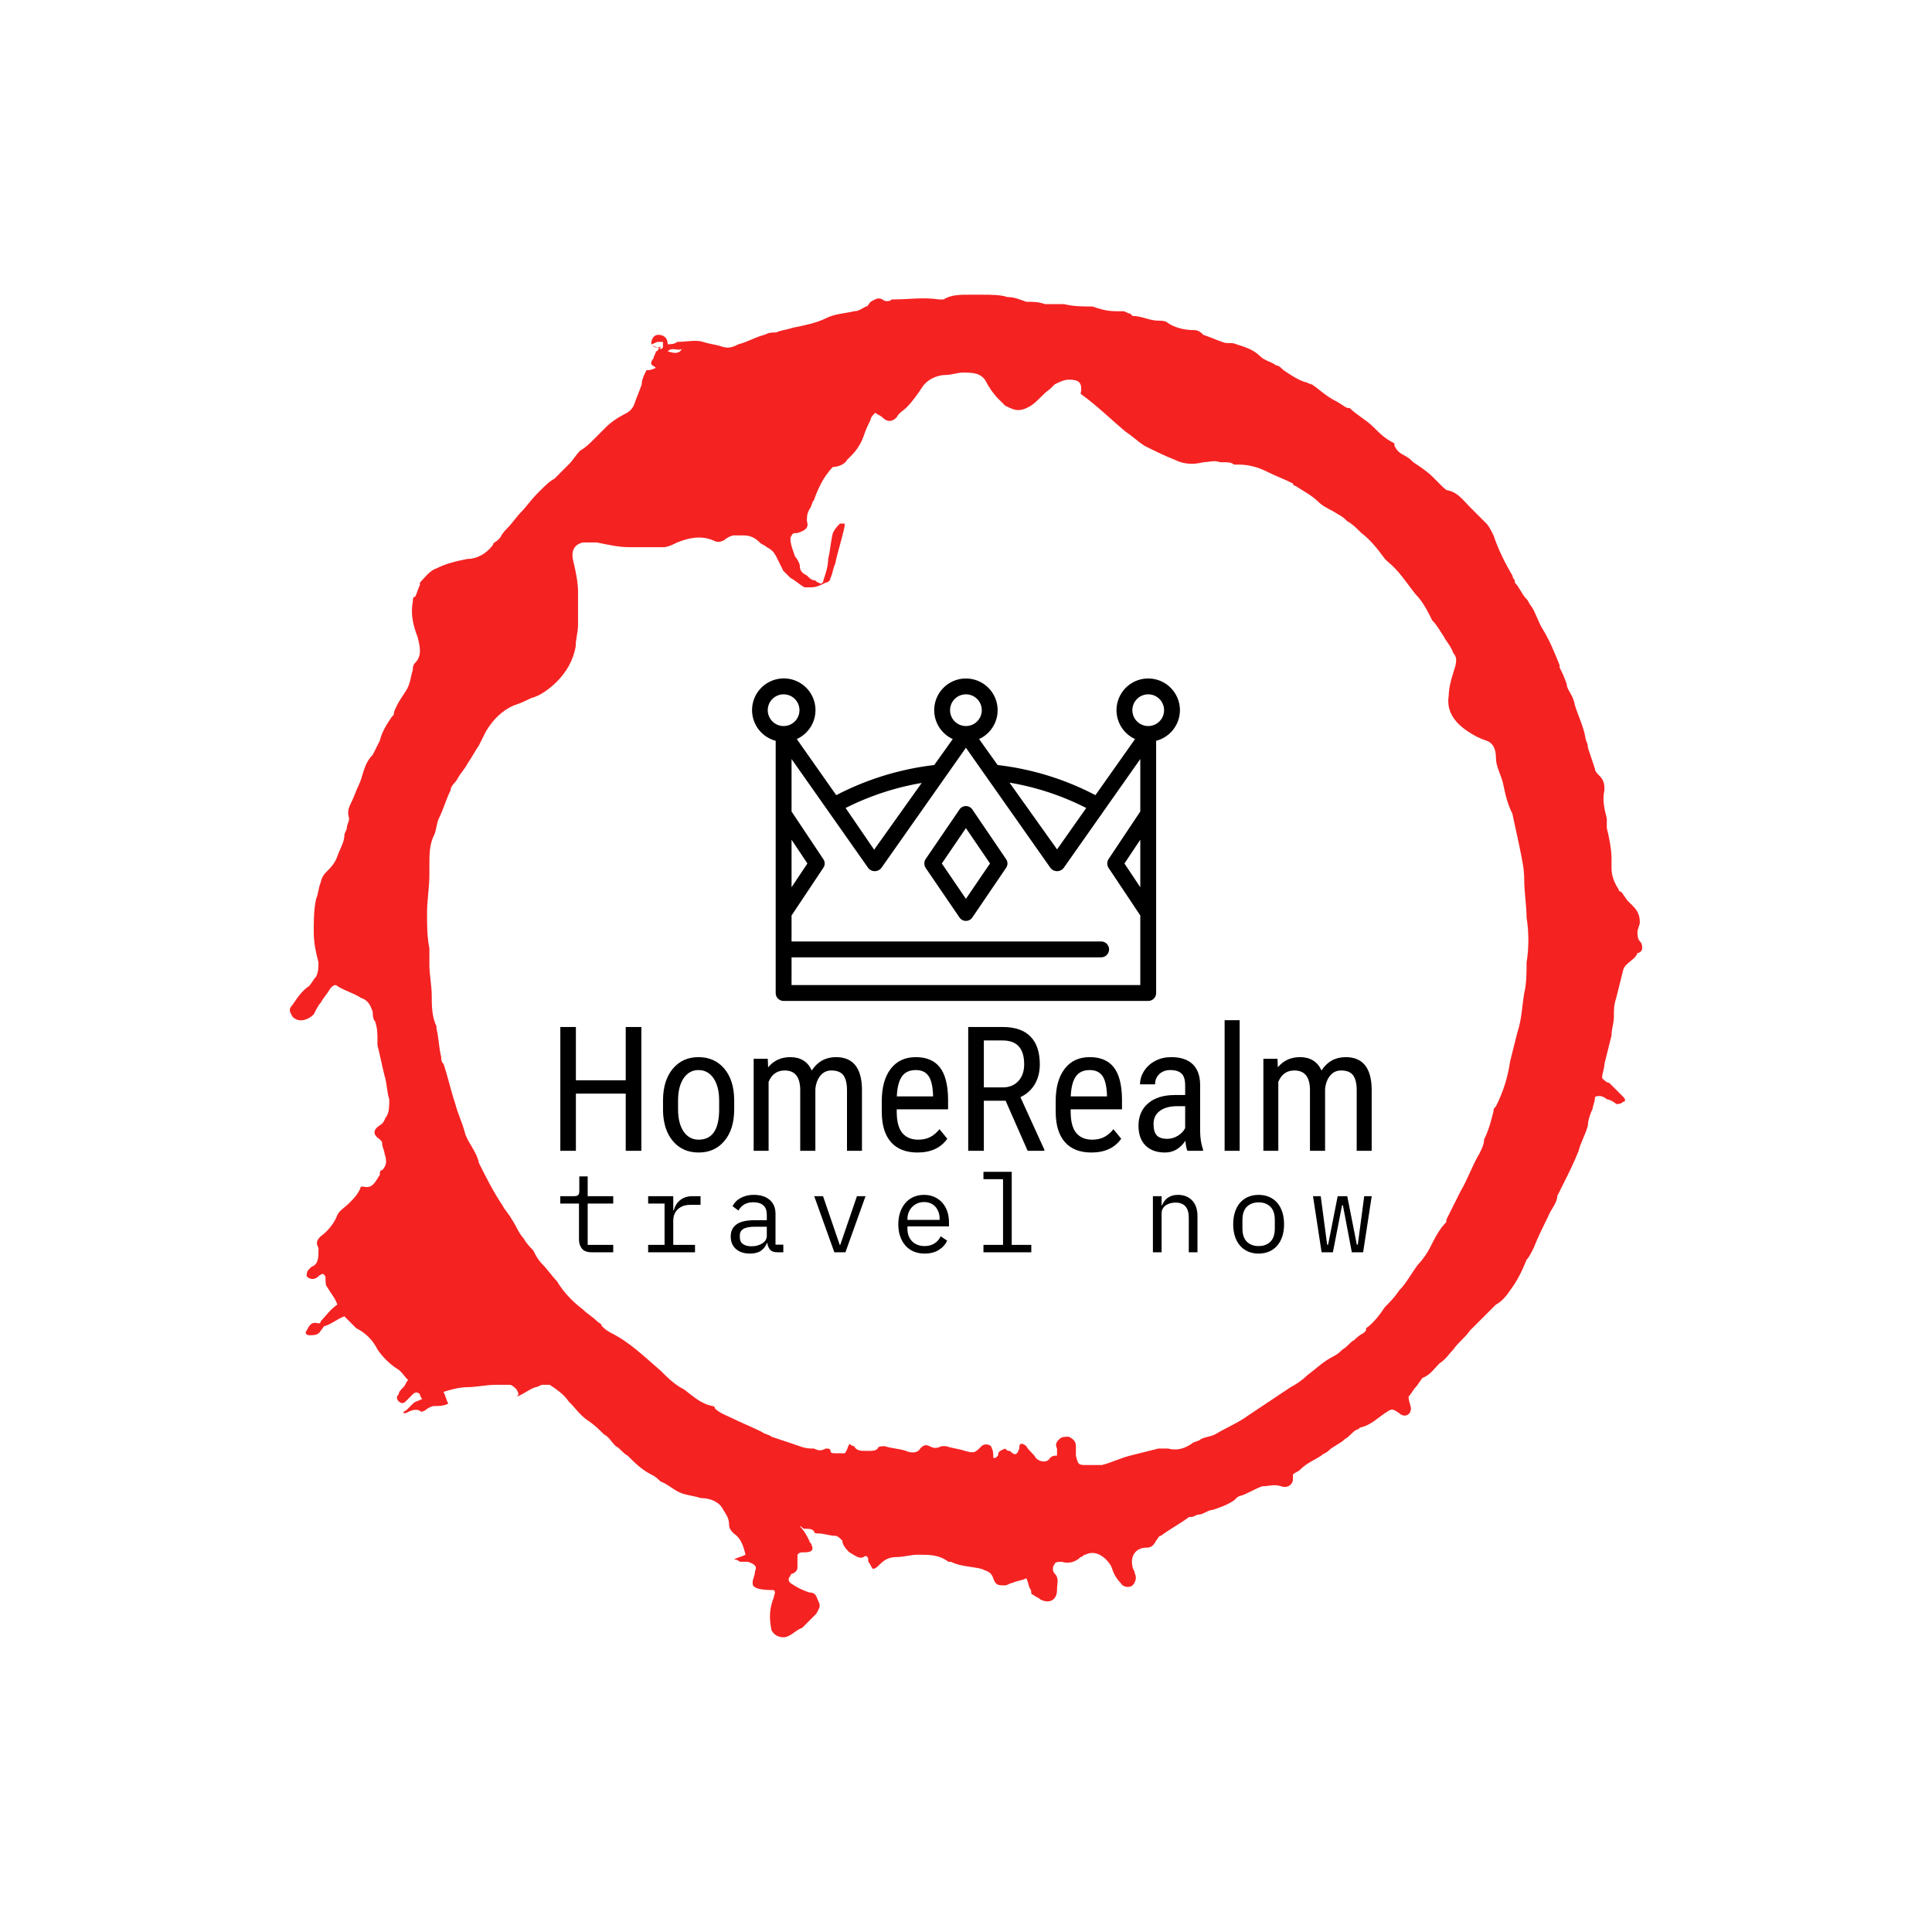 <svg xmlns="http://www.w3.org/2000/svg" version="1.1" xmlns:xlink="http://www.w3.org/1999/xlink" xmlns:svgjs="http://svgjs.dev/svgjs" width="1000" height="1000" viewBox="0 0 1000 1000"><rect width="1000" height="1000" fill="#ffffff"></rect><g transform="matrix(0.7,0,0,0.7,150,106.25)"><svg viewBox="0 0 320 360" data-background-color="#ffffff" preserveAspectRatio="xMidYMid meet" height="1125" width="1000" xmlns="http://www.w3.org/2000/svg" xmlns:xlink="http://www.w3.org/1999/xlink"><g id="tight-bounds" transform="matrix(1,0,0,1,-5.684341886080802e-14,0)"><svg viewBox="0 0 320 360" height="360" width="320"><g><svg></svg></g><g><svg viewBox="0 0 320 360" height="360" width="320"><g><path xmlns="http://www.w3.org/2000/svg" d="M85.508 32.884c0-1.117 0.558-2.233 1.675-2.233 1.117 0 2.233 0.558 2.234 2.233 0.558 0 1.675 0 2.233-0.558 2.233 0 4.467-0.558 6.141 0 1.675 0.558 2.792 0.558 4.467 1.117 1.675 0.558 2.792 0 3.908-0.559 2.233-0.558 3.908-1.675 6.141-2.233 1.117-0.558 1.675-0.558 2.792-0.558 1.117-0.558 2.233-0.558 3.908-1.117 2.792-0.558 5.583-1.117 7.817-2.233 2.233-1.117 4.467-1.117 6.699-1.675 1.117 0 1.675-0.558 2.792-1.117 0.558 0 0.558-0.558 1.116-1.116 1.117-0.558 1.675-1.117 2.792-0.559 0.558 0.558 1.675 0.558 2.233 0h0.559c3.35 0 6.7-0.558 10.608 0 0.558 0 1.117 0 1.116 0 1.675-1.117 3.908-1.117 6.142-1.116 0.558 0 1.675 0 2.233 0h0.558c2.233 0 4.467 0 6.142 0.558 1.675 0 2.792 0.558 4.466 1.117 1.675 0 2.792 0 4.467 0.558 1.117 0 2.233 0 3.35 0 0.558 0 1.117 0 1.116 0 2.233 0.558 4.467 0.558 6.7 0.558 1.675 0.558 3.35 1.117 5.583 1.117 0.558 0 1.117 0 1.675 0 0.558 0 1.117 0.558 1.675 0.558l0.558 0.559c2.233 0 3.908 1.117 6.142 1.116 0.558 0 1.675 0 2.233 0.559 1.675 1.117 3.908 1.675 6.141 1.675 1.117 0 1.675 0.558 2.234 1.116 1.675 0.558 2.792 1.117 4.466 1.675 1.117 0.558 2.233 0 3.35 0.558 1.675 0.558 3.908 1.117 5.583 2.792 1.117 1.117 2.233 1.117 3.908 2.233 0.558 0 1.117 0.558 1.675 1.117 1.675 1.117 3.35 2.233 5.025 2.791 0.558 0 1.117 0.558 1.675 0.559 1.675 1.117 3.35 2.792 5.583 3.908 1.117 0.558 1.675 1.117 2.792 1.675h0.558c1.675 1.675 3.908 2.792 5.583 4.466 1.675 1.675 2.792 2.792 5.025 3.909 0 0 0 0 0 0.558 0.558 1.117 1.117 1.675 2.233 2.233 1.117 0.558 1.675 1.117 2.234 1.675 1.675 1.117 3.35 2.233 4.466 3.35 0.558 0.558 1.117 1.117 2.233 2.233 0.558 0.558 1.117 1.117 1.675 1.117 2.233 0.558 3.35 2.233 5.025 3.908 1.117 1.117 2.792 2.792 3.908 3.908 0.558 0.558 1.117 1.675 1.675 2.792 1.117 3.35 2.792 6.7 4.467 9.491 0 0 0 0.558 0.558 1.117v0.558c1.117 1.117 1.675 2.792 2.792 3.908 0.558 0.558 0.558 1.117 1.116 1.675 1.117 1.675 1.675 3.908 2.792 5.583 1.675 2.792 2.792 5.583 3.908 8.375v0.558c0.558 1.117 1.117 2.233 1.675 3.908 0 1.117 1.117 2.233 1.675 3.909 0.558 2.792 2.233 5.583 2.791 8.933 0 0.558 0.558 1.117 0.559 2.233 0.558 1.675 1.117 3.35 1.675 5.025 0 0.558 0.558 1.117 1.116 1.675 1.117 1.117 1.117 2.233 1.117 3.35-0.558 2.233 0 4.467 0.558 6.699 0 0.558 0 1.117 0 2.234 0.558 2.233 1.117 5.025 1.117 7.258 0 0.558 0 1.675 0 2.233 0 1.675 0.558 3.35 1.675 5.025 0 0.558 0.558 0.558 0.558 0.558 0.558 0.558 1.117 1.675 1.675 2.233 0.558 0.558 0.558 0.558 1.117 1.117 1.117 1.117 1.675 2.233 1.675 3.908 0 0.558-0.558 1.675-0.559 2.233 0 0.558 0 1.675 0.559 2.234 0.558 0.558 0.558 1.117 0.558 1.675 0 0.558-0.558 1.117-1.117 1.116v0c-0.558 1.675-2.792 2.233-3.35 3.908-0.558 2.233-1.117 4.467-1.674 6.7-0.558 1.675-0.558 2.792-0.559 4.467 0 1.675-0.558 2.792-0.558 4.466-0.558 2.233-1.117 4.467-1.675 6.7 0 1.117-0.558 2.233-0.558 3.35 0.558 0.558 1.117 1.117 1.675 1.116 1.117 1.117 2.233 2.233 3.349 3.35 0.558 0.558 0.558 1.117 0 1.117-0.558 0.558-1.117 0.558-1.674 0.558-0.558-0.558-1.675-1.117-2.234-1.116-0.558-0.558-1.675-1.117-2.791-0.559 0 1.117-0.558 2.233-0.559 2.792-0.558 1.117-1.117 2.792-1.116 3.908-0.558 2.233-1.675 3.908-2.233 6.142-1.117 2.792-2.233 5.025-3.35 7.258-0.558 1.117-1.117 2.233-1.675 3.35v0c0 1.675-1.675 3.35-2.234 5.024-1.117 2.233-2.233 4.467-3.349 7.258-0.558 1.117-1.117 2.233-1.675 2.792-1.117 2.792-2.233 5.025-3.909 7.258-1.117 1.675-2.233 2.792-3.349 3.35-1.117 1.117-2.233 2.233-3.35 3.35-0.558 0.558-1.117 1.117-1.675 1.675-0.558 0.558-0.558 0.558-1.117 1.116-1.117 1.675-2.792 2.792-3.908 4.467-1.117 1.117-1.675 2.233-3.35 3.35-1.117 1.117-2.233 2.792-3.908 3.35-0.558 0.558-1.117 1.675-1.675 2.233-0.558 0.558-1.117 1.675-1.675 2.233 0 1.117 0.558 2.233 0.558 2.792 0 1.675-1.675 2.233-2.791 1.116-1.675-1.117-1.675-1.117-3.35 0-1.675 1.117-3.35 2.792-5.583 3.35-0.558 0-0.558 0.558-1.117 0.559-1.117 0.558-1.675 1.675-2.792 2.233-1.117 1.117-2.792 1.675-3.908 2.791-0.558 0.558-1.117 0.558-1.675 1.117-1.675 1.117-3.35 1.675-5.024 3.35-0.558 0.558-1.117 0.558-1.675 1.117 0 0.558 0 0.558 0 1.116 0 1.117-1.117 2.233-2.792 1.675-1.675-0.558-2.792 0-4.466 0-1.675 0.558-3.35 1.675-5.025 2.233-0.558 0-1.117 0.558-1.675 1.117-1.675 1.117-3.35 1.675-5.025 2.233-1.117 0-2.233 1.117-3.35 1.117-0.558 0-1.117 0.558-1.675 0.558h-0.558c-2.233 1.675-4.467 2.792-6.7 4.467-0.558 0-0.558 0.558-1.117 1.116-0.558 1.117-1.117 1.675-2.233 1.675-2.792 0-3.908 2.233-3.35 4.467 0 0.558 0.558 1.117 0.559 1.675 0.558 1.117 0 2.233-0.559 2.791-0.558 0.558-2.233 0.558-2.791-0.558-1.117-1.117-1.675-2.233-2.234-3.908-0.558-1.117-1.675-2.233-2.791-2.792-1.117-0.558-2.233-0.558-3.35 0-0.558 0-0.558 0.558-1.117 0.558-1.117 1.117-2.792 1.675-4.466 1.117-0.558 0-1.675 0-1.675 0.558-0.558 0.558-0.558 1.675 0 2.234 1.117 1.117 0.558 2.233 0.558 3.908 0 2.233-1.675 3.35-3.908 2.233-0.558-0.558-1.117-0.558-1.675-1.117-0.558 0-0.558-0.558-0.558-1.116-0.558-0.558-0.558-1.675-1.117-2.792-1.117 0.558-2.233 0.558-3.35 1.117-0.558 0-1.117 0.558-1.675 0.558-1.675 0-2.233 0-2.791-1.675-0.558-1.675-1.675-1.675-2.792-2.233-2.233-0.558-5.025-0.558-7.258-1.675h-0.558c-2.233-1.675-4.467-1.675-7.258-1.675-1.675 0-3.35 0.558-5.025 0.558-1.675 0-2.792 0.558-3.908 1.675-0.558 0.558-1.117 1.117-1.675 1.117-0.558-0.558-0.558-1.117-1.117-1.675v-0.558c0-0.558-0.558-1.117-1.116-0.559-1.117 0.558-2.233-0.558-3.35-1.116-0.558-0.558-1.675-1.675-1.675-2.792-0.558-0.558-1.117-1.117-1.675-1.116-1.117 0-2.792-0.558-3.908-0.559-0.558 0-1.117 0-1.117-0.558-0.558-0.558-1.117-0.558-2.233-0.558-0.558 0-0.558-0.558-1.117-0.559 1.117 1.117 1.675 2.233 2.233 3.35 0 0.558 0.558 0.558 0.559 1.117 0.558 1.117 0 1.675-1.675 1.675-1.117 0-1.117 0-1.675 0.558 0 1.117 0 1.675 0 2.792 0 0.558 0 1.117-1.117 1.675 0 0-0.558 0-0.558 0.558-0.558 0.558-0.558 1.117 0 1.675 1.675 1.117 2.792 1.675 4.466 2.233 1.675 0 1.675 1.117 2.234 2.233 0.558 1.117 0 1.675-0.559 2.792-1.117 1.117-2.233 2.233-3.35 3.35-1.675 0.558-2.792 2.233-4.466 2.233-1.117 0-2.233-0.558-2.792-1.675-0.558-2.792-0.558-5.025 0.559-7.816 0-0.558 0.558-1.117 0-1.675-5.025 0-5.025-1.117-5.025-1.675 0-1.117 0.558-1.675 0.558-2.792 0.558-1.117 0-1.675-1.675-2.233-0.558 0-1.117 0-1.675 0-0.558 0-0.558-0.558-1.675-0.558 1.117-0.558 1.675-0.558 2.792-1.117-0.558-2.233-1.117-3.908-2.792-5.025-0.558-0.558-1.117-1.117-1.116-2.233 0-1.675-1.117-2.792-1.675-3.908-1.117-1.675-3.35-2.233-5.025-2.233-1.675-0.558-2.792-0.558-4.467-1.117-1.675-0.558-3.35-2.233-5.024-2.792-0.558-0.558-1.117-1.117-2.234-1.674-2.233-1.117-3.908-2.792-5.583-4.467-1.117-0.558-1.675-1.675-2.791-2.233-1.117-1.117-1.675-2.233-2.792-2.792-1.117-1.117-2.233-2.233-3.908-3.35-1.675-1.117-2.792-2.792-4.467-4.466-1.117-1.675-2.792-2.792-4.466-3.908-0.558 0-1.117 0-1.675 0-0.558 0-1.117 0.558-1.675 0.558-1.675 0.558-2.792 1.675-4.467 2.233 0.558-0.558 0.558-0.558 0-1.675-0.558-0.558-1.117-1.117-1.674-1.116-1.117 0-2.233 0-3.35 0-2.233 0-4.467 0.558-6.7 0.558-1.675 0-3.908 0.558-5.583 1.117 0.558 1.117 0.558 1.675 1.116 2.791-1.117 0.558-2.233 0.558-3.35 0.558-0.558 0-1.675 0.558-2.233 1.117-0.558 0-0.558 0.558-1.116 0-1.117-0.558-2.233 0-3.35 0.558h-0.559c0 0 0-0.558 0.559-0.558 0.558-0.558 1.117-1.117 1.675-1.675 0.558-0.558 1.117-0.558 2.233-1.117-0.558-0.558-0.558-1.117-0.558-1.116-0.558-0.558-1.117-0.558-1.675 0-0.558 0.558-1.117 1.117-1.675 1.675-0.558 0.558-1.117 0.558-1.675 0-0.558-0.558-0.558-1.117 0-1.675 0-0.558 0.558-1.117 1.116-1.675 0.558-0.558 0.558-1.117 1.117-1.675-1.117-1.117-1.675-2.233-2.792-2.792-1.675-1.117-3.35-2.792-4.466-4.466-1.117-2.233-2.792-3.908-5.025-5.025-0.558-0.558-1.117-1.117-1.675-1.675-0.558-0.558-0.558-0.558-1.116-1.117-1.675 0.558-2.792 1.675-4.467 2.234-0.558 0-0.558 0.558-1.117 1.116-0.558 1.117-1.675 1.117-2.791 1.117-0.558 0-1.117-0.558-0.558-1.117 0.558-1.117 1.117-2.233 2.791-1.675 0 0 0.558 0 0.558-0.558 1.117-1.117 2.233-2.792 3.909-3.908-0.558-1.675-1.675-2.792-2.234-3.908-0.558-0.558-0.558-1.117-0.558-2.234 0-0.558 0-0.558-0.558-1.116 0 0-0.558 0-1.117 0.558-0.558 0.558-1.675 1.117-2.791 0 0-0.558 0-1.117 0.558-1.675l0.558-0.558c1.675-0.558 1.675-2.233 1.675-3.908v-0.559c-0.558-1.117-0.558-1.675 0.558-2.791 1.675-1.117 3.35-3.35 3.909-5.025 0.558-1.117 1.675-1.675 2.791-2.792 1.117-1.117 2.233-2.233 2.792-3.908h0.558c2.233 0.558 2.792-1.117 3.908-2.791 0-0.558 0-1.117 0.559-1.117 1.117-1.117 1.117-2.233 0.558-3.908 0-0.558-0.558-1.675-0.558-2.233 0-0.558 0-0.558-0.559-1.117-1.675-1.117-1.675-2.233 0-3.35 1.117-0.558 1.117-1.675 1.675-2.233 0.558-1.117 0.558-2.233 0.559-3.908-0.558-1.675-0.558-3.908-1.117-5.583-0.558-2.233-1.117-5.025-1.675-7.259 0-0.558 0-0.558 0-1.116 0-1.675 0-2.792-0.558-4.467-0.558-0.558-0.558-1.675-0.559-2.233-0.558-1.675-1.117-2.792-2.791-3.35-1.675-1.117-3.908-1.675-5.583-2.791-0.558-0.558-1.117 0-1.675 0.558-0.558 1.117-1.675 2.233-2.234 3.35-0.558 0.558-1.117 1.675-1.675 2.791-1.117 1.117-3.35 2.233-5.024 0.559-0.558-1.117-1.117-1.675 0-2.792 1.117-1.675 2.233-3.35 3.908-4.466 0.558-0.558 1.117-1.675 1.675-2.234 0.558-1.117 0.558-2.233 0.558-3.35-0.558-2.233-1.117-4.467-1.117-7.258 0-2.792 0-5.025 0.559-7.816 0.558-1.117 0.558-2.792 1.116-3.908 0-0.558 0.558-1.675 1.117-2.233 1.117-1.117 2.233-2.233 2.792-3.909 0.558-1.675 1.675-3.35 1.675-5.024 0-0.558 0.558-1.117 0.558-1.675 0-0.558 0.558-1.675 0.558-2.234-0.558-1.675 0-2.792 0.558-3.908 0.558-1.117 1.117-2.792 1.675-3.908 1.117-2.233 1.117-5.025 3.35-7.258 0.558-1.117 1.117-2.233 1.675-3.35 0.558-2.233 1.675-3.908 2.792-5.583 0.558-0.558 0.558-0.558 0.558-1.117 0.558-1.675 1.675-3.35 2.792-5.025 1.117-1.675 1.117-3.35 1.675-5.024 0-0.558 0-1.117 0.558-1.675 1.675-1.675 1.117-3.908 0.558-6.142-1.117-2.792-1.675-5.583-1.116-8.374 0-0.558 0-1.117 0.558-1.117 0.558-1.117 0.558-1.675 1.117-2.792v-0.558c1.117-1.117 2.233-2.792 3.908-3.35 2.233-1.117 4.467-1.675 7.258-2.233 2.233 0 4.467-1.117 6.141-3.35 0-0.558 0.558-0.558 1.117-1.117l0.558-0.558c0.558-1.117 1.117-1.675 1.675-2.233 1.117-1.117 2.233-2.792 3.35-3.908 1.117-1.117 2.233-2.792 3.908-4.467l0.559-0.558c1.117-1.117 2.233-2.233 3.349-2.792 1.117-1.117 2.233-2.233 3.35-3.35 1.117-1.117 1.675-2.233 2.792-3.35 1.117-0.558 2.233-1.675 3.35-2.791 1.117-1.117 2.233-2.233 2.791-2.792 1.117-1.117 2.792-2.233 3.909-2.791 1.117-0.558 2.233-1.117 2.791-2.792 0.558-1.675 1.117-2.792 1.675-4.466 0-1.117 0.558-2.233 1.117-3.35 0.558 0 1.117 0 2.233-0.558-0.558-0.558-1.117-0.558-1.117-1.117 0-0.558 0.558-1.117 0.559-1.117 0-0.558 0.558-1.117 0.558-1.675 0 0 0.558 0 0.558-0.558 0 0 0.558 0 0.559-0.558-1.117 0.558-1.675 0-2.234-0.559 0.558 0.558 1.117 0.558 2.234 1.117 0 0 0.558 0 0.558-0.558 0-0.558 0-1.117 0-1.117 0 0-0.558 0-1.117 0-0.558 0-1.117 0.558-1.675 0.558zM182.097 295.292c0-0.558-0.558-0.558-0.559-1.117-0.558-1.117 0-1.675 0.559-2.233 0.558-0.558 1.117-0.558 2.233-0.558 1.117 0.558 1.675 1.117 1.675 2.233 0 0.558 0 1.675 0 2.233 0.558 2.233 0.558 2.233 2.791 2.233 1.117 0 2.233 0 3.35 0 2.233-0.558 4.467-1.675 6.7-2.233 2.233-0.558 4.467-1.117 6.7-1.675 0.558 0 1.117 0 2.233 0 2.233 0.558 3.908 0 5.583-1.117 0.558-0.558 1.675-0.558 2.233-1.116 1.117-0.558 2.233-0.558 3.35-1.117 2.792-1.675 5.583-2.792 7.817-4.466 1.675-1.117 3.35-2.233 5.024-3.35 1.675-1.117 3.35-2.233 5.025-3.35 1.117-0.558 2.792-1.675 3.908-2.792 2.233-1.675 3.908-3.35 6.142-4.466 1.117-0.558 1.675-1.117 2.233-1.675 1.117-0.558 1.675-1.675 2.792-2.233 0.558-0.558 1.117-1.117 2.233-1.675 0.558-0.558 0.558-0.558 0.558-1.117 1.675-1.117 3.35-3.35 4.467-5.025 1.117-1.117 2.233-2.233 3.35-3.908 1.675-1.675 2.792-3.908 4.466-6.141 1.117-1.117 2.233-2.792 2.792-3.909 1.117-2.233 2.233-4.467 3.908-6.141v-0.558c1.117-2.233 2.233-4.467 3.35-6.7 1.675-2.792 2.792-6.141 4.466-8.933 0.558-1.117 1.117-2.233 1.117-3.35 1.117-2.233 1.675-4.467 2.233-6.7 0-0.558 0-0.558 0.559-1.116 1.675-3.35 2.792-6.7 3.349-10.608 0.558-2.233 1.117-4.467 1.675-6.7 1.117-3.35 1.117-6.141 1.675-9.491 0.558-2.233 0.558-5.025 0.559-7.258 0.558-3.35 0.558-7.258 0-10.608 0-2.792-0.558-6.141-0.559-8.933 0-2.792-0.558-5.025-1.116-7.817-0.558-2.792-1.117-5.025-1.675-7.816-1.117-2.233-1.675-4.467-2.234-7.258-0.558-2.233-1.675-3.908-1.674-6.142 0-1.675-0.558-3.35-2.234-3.908-1.675-0.558-2.792-1.117-4.466-2.233-3.35-2.233-5.025-5.025-4.467-8.375 0-1.675 0.558-3.908 1.117-5.583 0.558-1.675 1.117-3.35 0-4.467-0.558-1.675-1.675-2.792-2.233-3.908-1.117-1.675-1.675-2.792-2.792-3.908-1.117-2.233-2.233-4.467-3.908-6.141-2.233-2.792-3.908-5.583-6.7-7.817l-0.558-0.558c-1.675-2.233-3.35-4.467-5.583-6.142-1.117-1.117-2.233-2.233-3.35-2.791-0.558-0.558-1.117-1.117-2.233-1.675-1.675-1.117-3.35-1.675-4.467-2.792-1.675-1.675-3.908-2.792-5.583-3.908 0 0-0.558 0-0.558-0.558-2.233-1.117-3.908-1.675-6.142-2.792-2.233-1.117-4.467-1.675-6.7-1.675-0.558 0-0.558 0-1.116 0-0.558-0.558-1.675-0.558-2.233-0.558-0.558 0-0.558 0-1.117 0-1.117-0.558-2.792 0-3.908 0-2.233 0.558-4.467 0.558-6.7-0.558-2.792-1.117-5.025-2.233-7.258-3.35-1.675-1.117-2.792-2.233-4.467-3.35-3.35-2.792-6.7-6.141-10.608-8.933 0.558-2.792-0.558-3.35-2.791-3.35-1.117 0-2.233 0.558-3.35 1.117-0.558 0.558-0.558 0.558-1.117 1.116-1.675 1.117-2.792 2.792-4.466 3.909-2.792 1.675-3.908 1.117-6.142 0-0.558-0.558-1.117-1.117-1.675-1.675-1.117-1.117-2.233-2.792-2.791-3.909-1.117-2.233-3.35-2.233-5.583-2.233-1.117 0-2.792 0.558-3.908 0.558-2.233 0-4.467 1.117-5.584 2.792-1.117 1.675-2.233 3.35-3.908 5.025-0.558 0.558-1.675 1.117-2.233 2.233-1.117 1.117-2.233 1.117-3.35 0-0.558-0.558-1.117-0.558-1.675-1.117-0.558 0.558-1.117 1.117-1.117 1.675-0.558 1.117-1.117 2.233-1.674 3.909-0.558 1.675-1.675 3.35-2.792 4.466-0.558 0.558-0.558 0.558-1.117 1.117-0.558 1.117-2.233 1.675-3.35 1.675-1.117 1.117-2.233 2.792-2.791 3.908-0.558 1.117-1.117 2.233-1.675 3.908-0.558 0.558-0.558 1.675-1.117 2.233-0.558 1.117-0.558 1.675-0.558 2.792 0.558 1.675-0.558 2.233-2.233 2.791-1.117 0-1.117 0-1.675 1.117 0 1.675 0.558 2.792 1.116 4.467 0.558 0.558 1.117 1.675 1.117 2.233 0 1.117 0.558 1.675 1.675 2.233 0.558 0.558 1.117 1.117 1.675 1.117 0.558 0 0.558 0.558 1.117 0.558 0.558 0.558 1.117 0 1.116-0.558 0.558-1.675 1.117-3.35 1.117-5.025 0.558-2.233 0.558-3.908 1.116-6.142 0.558-1.117 1.117-1.675 1.675-2.233 0 0 0.558 0 1.117 0v0.559c-0.558 2.792-1.675 6.141-2.233 8.933-0.558 1.117-0.558 2.233-1.117 3.349 0 0.558-0.558 1.117-1.116 1.117-1.117 0.558-2.233 1.117-3.35 1.117-0.558 0-1.117 0-1.675 0-1.117-0.558-2.233-1.675-3.35-2.234-0.558-0.558-1.117-1.117-1.675-1.674-0.558-1.117-1.117-2.233-1.675-3.35-0.558-1.117-1.117-1.675-2.233-2.234-0.558-0.558-1.117-0.558-1.675-1.116-1.117-1.117-2.233-1.675-3.908-1.675-0.558 0-1.675 0-2.234 0-0.558 0-1.675 0.558-2.233 1.116-1.117 0.558-1.675 0.558-2.791 0-2.792-1.117-5.583-0.558-8.375 0.559-1.117 0.558-2.233 1.117-3.35 1.116-2.792 0-5.025 0-7.816 0-2.792 0-5.025-0.558-7.817-1.116-1.117 0-2.233 0-3.35 0-2.233 0.558-2.792 2.233-2.233 4.466 0.558 2.233 1.117 5.025 1.117 7.258 0 1.675 0 3.35 0 5.025 0 1.117 0 1.675 0 2.792 0 1.675-0.558 3.35-0.559 5.025-0.558 3.35-2.233 6.141-4.466 8.374-1.675 1.675-3.908 3.35-6.142 3.908-1.117 0.558-2.233 1.117-3.908 1.675-2.792 1.117-5.025 3.35-6.7 6.142-0.558 1.117-1.117 2.233-1.674 3.35-1.117 1.675-1.675 2.792-2.792 4.466-0.558 1.117-1.675 2.233-2.233 3.35-0.558 1.117-1.675 1.675-1.675 2.792-1.117 2.233-1.675 4.467-2.792 6.699-0.558 1.117-0.558 2.792-1.116 3.909-1.117 2.233-1.117 4.467-1.117 7.258 0 0.558 0 1.117 0 2.233 0 2.792-0.558 6.141-0.558 8.933 0 2.792 0 5.583 0.558 8.375 0 1.117 0 2.792 0 3.908 0 2.233 0.558 5.025 0.558 7.258 0 2.233 0 5.025 1.117 7.258v0.558c0.558 2.233 0.558 4.467 1.116 6.7 0 0.558 0 1.117 0.559 1.675 1.117 3.35 1.675 6.141 2.791 9.491 0.558 2.233 1.675 4.467 2.234 6.7 0.558 2.233 2.792 4.467 3.349 7.258v0c1.675 3.35 3.35 6.7 5.584 10.05 0.558 1.117 1.675 2.233 2.233 3.35 1.117 1.675 1.675 3.35 2.791 4.466 0.558 1.117 1.675 2.233 2.234 2.792 0.558 1.117 1.117 2.233 2.233 3.35 1.117 1.117 2.233 2.792 3.35 3.908 1.675 2.792 3.908 5.025 6.141 6.7 1.117 1.117 2.233 1.675 3.35 2.791 0.558 0.558 1.117 0.558 1.117 1.117 0.558 0.558 1.117 1.117 2.233 1.675 4.467 2.233 7.816 5.583 11.725 8.933 1.675 1.675 3.35 3.35 5.583 4.466 2.233 1.675 3.908 3.35 6.7 3.908 0 0 0.558 0 0.558 0.559 1.117 1.117 2.792 1.675 3.908 2.233 2.233 1.117 5.025 2.233 7.258 3.35 0.558 0.558 1.675 0.558 2.233 1.117 1.675 0.558 3.35 1.117 5.025 1.674 1.675 0.558 2.792 1.117 4.467 1.117h0.558c1.117 0.558 1.675 0.558 2.792 0 0.558 0 1.117 0 1.116 0.558 0 0.558 0.558 0.558 1.117 0.559 0.558 0 1.117 0 2.233 0 0.558-0.558 0.558-1.117 1.117-2.234 0.558 0.558 1.117 0.558 1.116 0.559 0.558 1.117 1.675 1.117 2.792 1.116h0.558c1.117 0 1.675 0 2.233-0.558 0-0.558 1.117-0.558 1.675-0.558 1.675 0.558 3.35 0.558 5.025 1.116 1.117 0.558 2.792 0.558 3.35-0.558 0.558-0.558 1.117-1.117 2.233-0.558 1.117 0.558 1.675 0.558 2.792 0 0.558 0 1.117 0 1.117 0 1.675 0.558 2.792 0.558 4.466 1.116 2.233 0.558 2.233 0.558 3.908-1.116 0.558-0.558 1.675-0.558 2.233 0 0.558 1.117 0.558 1.675 0.559 2.791 0.558 0 0.558 0 1.116-0.558 0-1.117 0.558-1.117 1.675-1.675 0.558 0.558 0.558 0.558 1.117 0.558 1.117 1.117 1.675 1.117 2.233-0.558 0-0.558 0-1.117 0.559-1.116 0.558 0 1.117 0.558 1.116 0.558 0.558 1.117 1.675 1.675 2.233 2.791 1.117 1.117 2.792 1.117 3.35 0 0.558-0.558 1.117-0.558 1.675-0.558 0-0.558 0-1.117 0-1.675 1.675 1.117 1.117 1.117 0.559 1.117zM89.417 34.559c1.675 0.558 2.792 0.558 3.349-0.558-1.117 0.558-2.233-0.558-3.349 0.558z" fill="#f52222" fill-rule="nonzero" stroke="none" stroke-width="1" stroke-linecap="butt" stroke-linejoin="miter" stroke-miterlimit="10" stroke-dasharray="" stroke-dashoffset="0" font-family="none" font-weight="none" font-size="none" text-anchor="none" style="mix-blend-mode: normal" data-fill-palette-color="tertiary"></path></g><g transform="matrix(1,0,0,1,64,111.955)"><svg viewBox="0 0 192 136.091" height="136.091" width="192"><g><svg viewBox="0 0 192 136.091" height="136.091" width="192"><g><svg viewBox="0 0 192 136.091" height="136.091" width="192"><g transform="matrix(1,0,0,1,0,80.875)"><svg viewBox="0 0 192 55.215" height="55.215" width="192"><g><svg viewBox="0 0 192 55.215" height="55.215" width="192"><g><svg viewBox="0 0 192 31.303" height="31.303" width="192"><g transform="matrix(1,0,0,1,0,0)"><svg width="192" viewBox="3.83 -37.5 232.99 37.99" height="31.303" data-palette-color="#163eb1"><path d="M27.1-35.55L27.1 0 22.61 0 22.61-16.43 8.3-16.43 8.3 0 3.83 0 3.83-35.55 8.3-35.55 8.3-20.26 22.61-20.26 22.61-35.55 27.1-35.55ZM33.32-11.55L33.32-14.43Q33.32-20.19 36.12-23.55 38.91-26.9 43.5-26.9 48.09-26.9 50.89-23.63 53.68-20.36 53.76-14.72L53.76-14.72 53.76-11.94Q53.76-6.2 50.97-2.86 48.19 0.49 43.55 0.49L43.55 0.49Q38.96 0.49 36.19-2.76 33.42-6.01 33.32-11.55L33.32-11.55ZM37.64-14.45L37.64-11.94Q37.64-7.86 39.24-5.53 40.84-3.2 43.55-3.2L43.55-3.2Q49.27-3.2 49.44-11.45L49.44-11.45 49.44-14.43Q49.44-18.48 47.82-20.84 46.21-23.19 43.5-23.19L43.5-23.19Q40.84-23.19 39.24-20.84 37.64-18.48 37.64-14.45L37.64-14.45ZM59.35-26.42L63.4-26.42 63.5-23.97Q65.91-26.9 69.87-26.9L69.87-26.9Q74.29-26.9 76.04-23.07L76.04-23.07Q78.54-26.9 82.98-26.9L82.98-26.9Q90.28-26.9 90.45-17.8L90.45-17.8 90.45 0 86.15 0 86.15-17.38Q86.15-20.26 85.13-21.67 84.1-23.07 81.66-23.07L81.66-23.07Q79.71-23.07 78.49-21.56 77.27-20.04 77.07-17.7L77.07-17.7 77.07 0 72.72 0 72.72-17.58Q72.65-23.07 68.26-23.07L68.26-23.07Q64.99-23.07 63.64-19.8L63.64-19.8 63.64 0 59.35 0 59.35-26.42ZM106.39 0.49L106.39 0.49Q101.46 0.49 98.82-2.45 96.18-5.4 96.14-11.08L96.14-11.08 96.14-14.28Q96.14-20.19 98.71-23.55 101.29-26.9 105.9-26.9L105.9-26.9Q110.54-26.9 112.83-23.95 115.13-21 115.18-14.75L115.18-14.75 115.18-11.91 100.43-11.91 100.43-11.3Q100.43-7.06 102.03-5.13 103.63-3.2 106.63-3.2L106.63-3.2Q108.54-3.2 109.99-3.92 111.44-4.64 112.71-6.2L112.71-6.2 114.96-3.47Q112.15 0.49 106.39 0.49ZM105.9-23.19L105.9-23.19Q103.22-23.19 101.92-21.35 100.63-19.51 100.46-15.63L100.46-15.63 110.86-15.63 110.86-16.21Q110.69-19.97 109.5-21.58 108.32-23.19 105.9-23.19ZM138.03 0L131.7-14.38 125.45-14.38 125.45 0 120.96 0 120.96-35.55 130.92-35.55Q136.15-35.55 138.83-32.82 141.52-30.1 141.52-24.85L141.52-24.85Q141.52-21.56 140.07-19.1 138.61-16.65 135.95-15.41L135.95-15.41 142.84-0.29 142.84 0 138.03 0ZM125.45-31.69L125.45-18.21 130.87-18.21Q133.68-18.21 135.35-20.02 137.03-21.83 137.03-24.85L137.03-24.85Q137.03-31.69 130.82-31.69L130.82-31.69 125.45-31.69ZM156.34 0.49L156.34 0.49Q151.4 0.49 148.77-2.45 146.13-5.4 146.08-11.08L146.08-11.08 146.08-14.28Q146.08-20.19 148.66-23.55 151.23-26.9 155.85-26.9L155.85-26.9Q160.49-26.9 162.78-23.95 165.08-21 165.12-14.75L165.12-14.75 165.12-11.91 150.38-11.91 150.38-11.3Q150.38-7.06 151.98-5.13 153.58-3.2 156.58-3.2L156.58-3.2Q158.48-3.2 159.94-3.92 161.39-4.64 162.66-6.2L162.66-6.2 164.9-3.47Q162.1 0.49 156.34 0.49ZM155.85-23.19L155.85-23.19Q153.16-23.19 151.87-21.35 150.57-19.51 150.4-15.63L150.4-15.63 160.8-15.63 160.8-16.21Q160.63-19.97 159.45-21.58 158.26-23.19 155.85-23.19ZM188.39 0L183.9 0Q183.51-0.85 183.33-2.88L183.33-2.88Q181.04 0.49 177.48 0.49L177.48 0.49Q173.89 0.49 171.87-1.53 169.86-3.54 169.86-7.2L169.86-7.2Q169.86-11.23 172.59-13.6 175.33-15.97 180.09-16.02L180.09-16.02 183.26-16.02 183.26-18.82Q183.26-21.19 182.21-22.19 181.16-23.19 179.01-23.19L179.01-23.19Q177.06-23.19 175.84-22.03 174.62-20.87 174.62-19.09L174.62-19.09 170.3-19.09Q170.3-21.12 171.49-22.96 172.69-24.8 174.72-25.85 176.74-26.9 179.23-26.9L179.23-26.9Q183.29-26.9 185.4-24.89 187.51-22.88 187.56-19.02L187.56-19.02 187.56-5.69Q187.58-2.64 188.39-0.39L188.39-0.39 188.39 0ZM178.13-3.44L178.13-3.44Q179.72-3.44 181.16-4.32 182.6-5.2 183.26-6.52L183.26-6.52 183.26-12.82 180.82-12.82Q177.74-12.77 175.96-11.44 174.18-10.11 174.18-7.71L174.18-7.71Q174.18-5.47 175.08-4.46 175.99-3.44 178.13-3.44ZM198.91-37.5L198.91 0 194.59 0 194.59-37.5 198.91-37.5ZM205.72-26.42L209.77-26.42 209.87-23.97Q212.28-26.9 216.24-26.9L216.24-26.9Q220.66-26.9 222.42-23.07L222.42-23.07Q224.91-26.9 229.35-26.9L229.35-26.9Q236.65-26.9 236.82-17.8L236.82-17.8 236.82 0 232.52 0 232.52-17.38Q232.52-20.26 231.5-21.67 230.47-23.07 228.03-23.07L228.03-23.07Q226.08-23.07 224.86-21.56 223.64-20.04 223.44-17.7L223.44-17.7 223.44 0 219.1 0 219.1-17.58Q219.02-23.07 214.63-23.07L214.63-23.07Q211.36-23.07 210.01-19.8L210.01-19.8 210.01 0 205.72 0 205.72-26.42Z" opacity="1" transform="matrix(1,0,0,1,0,0)" fill="#000000" class="undefined-text-0" data-fill-palette-color="primary" id="text-0"></path></svg></g></svg></g><g transform="matrix(1,0,0,1,0,35.87)"><svg viewBox="0 0 192 19.345" height="19.345" width="192"><g transform="matrix(1,0,0,1,0,0)"><svg width="192" viewBox="1.95 -37 373.18 37.6" height="19.345" data-palette-color="#ddd623"><path d="M26.3 0L16.25 0Q13.3 0 11.93-1.65 10.55-3.3 10.55-5.9L10.55-5.9 10.55-22.4 1.95-22.4 1.95-25.8 8.35-25.8Q9.65-25.8 10.18-26.33 10.7-26.85 10.7-28.15L10.7-28.15 10.7-34.9 14.55-34.9 14.55-25.8 26.3-25.8 26.3-22.4 14.55-22.4 14.55-3.4 26.3-3.4 26.3 0ZM42.36 0L42.36-3.4 49.91-3.4 49.91-22.4 42.36-22.4 42.36-25.8 53.91-25.8 53.91-19.3 54.16-19.3Q54.96-22.35 57.19-24.08 59.41-25.8 62.86-25.8L62.86-25.8 66.46-25.8 66.46-21.8 61.61-21.8Q58.16-21.8 56.04-19.8 53.91-17.8 53.91-14.55L53.91-14.55 53.91-3.4 63.91-3.4 63.91 0 42.36 0ZM104.53 0L101.78 0Q99.43 0 98.43-1.2 97.43-2.4 97.18-4.2L97.18-4.2 96.93-4.2Q96.08-1.95 94.2-0.68 92.33 0.6 89.18 0.6L89.18 0.6Q85.13 0.6 82.73-1.5 80.33-3.6 80.33-7.25L80.33-7.25Q80.33-10.85 82.95-12.8 85.58-14.75 91.43-14.75L91.43-14.75 96.93-14.75 96.93-17.3Q96.93-20.15 95.33-21.58 93.73-23 90.78-23L90.78-23Q88.18-23 86.53-21.98 84.88-20.95 83.88-19.2L83.88-19.2 81.18-21.2Q81.68-22.2 82.53-23.15 83.38-24.1 84.63-24.83 85.88-25.55 87.48-25.98 89.08-26.4 91.03-26.4L91.03-26.4Q95.58-26.4 98.25-24.1 100.93-21.8 100.93-17.7L100.93-17.7 100.93-3.5 104.53-3.5 104.53 0ZM89.88-2.75L89.88-2.75Q91.43-2.75 92.7-3.13 93.98-3.5 94.93-4.13 95.88-4.75 96.4-5.63 96.93-6.5 96.93-7.5L96.93-7.5 96.93-11.75 91.43-11.75Q87.83-11.75 86.18-10.75 84.53-9.75 84.53-7.85L84.53-7.85 84.53-6.8Q84.53-4.8 85.95-3.78 87.38-2.75 89.88-2.75ZM133.09 0L127.99 0 118.74-25.8 122.79-25.8 126.49-15 130.49-3.35 130.69-3.35 134.69-15 138.39-25.8 142.34-25.8 133.09 0ZM169.51 0.6L169.51 0.6Q166.71 0.6 164.48-0.35 162.26-1.3 160.68-3.08 159.11-4.85 158.26-7.33 157.41-9.8 157.41-12.85L157.41-12.85Q157.41-15.95 158.28-18.45 159.16-20.95 160.71-22.73 162.26-24.5 164.43-25.45 166.61-26.4 169.26-26.4L169.26-26.4Q171.86-26.4 173.98-25.45 176.11-24.5 177.61-22.83 179.11-21.15 179.91-18.85 180.71-16.55 180.71-13.8L180.71-13.8 180.71-11.9 161.61-11.9 161.61-10.7Q161.61-9 162.16-7.55 162.71-6.1 163.73-5.05 164.76-4 166.23-3.43 167.71-2.85 169.51-2.85L169.51-2.85Q172.11-2.85 174.01-4.05 175.91-5.25 176.91-7.35L176.91-7.35 179.86-5.35Q178.71-2.75 176.03-1.07 173.36 0.6 169.51 0.6ZM169.26-23.1L169.26-23.1Q167.61-23.1 166.21-22.5 164.81-21.9 163.78-20.85 162.76-19.8 162.18-18.38 161.61-16.95 161.61-15.25L161.61-15.25 161.61-14.9 176.41-14.9 176.41-15.45Q176.41-17.15 175.88-18.55 175.36-19.95 174.43-20.98 173.51-22 172.18-22.55 170.86-23.1 169.26-23.1ZM196.57 0L196.57-3.4 205.57-3.4 205.57-33.6 196.57-33.6 196.57-37 209.57-37 209.57-3.4 218.57-3.4 218.57 0 196.57 0ZM278.5 0L274.5 0 274.5-25.8 278.5-25.8 278.5-21.6 278.7-21.6Q279.1-22.55 279.7-23.43 280.3-24.3 281.18-24.95 282.05-25.6 283.25-26 284.45-26.4 286.05-26.4L286.05-26.4Q290.1-26.4 292.55-23.83 295-21.25 295-16.55L295-16.55 295 0 291 0 291-15.85Q291-19.4 289.45-21.13 287.9-22.85 284.9-22.85L284.9-22.85Q283.7-22.85 282.55-22.55 281.4-22.25 280.5-21.65 279.6-21.05 279.05-20.1 278.5-19.15 278.5-17.9L278.5-17.9 278.5 0ZM323.12 0.6L323.12 0.6Q320.42 0.6 318.24-0.35 316.07-1.3 314.54-3.08 313.02-4.85 312.22-7.33 311.42-9.8 311.42-12.9L311.42-12.9Q311.42-15.95 312.22-18.45 313.02-20.95 314.54-22.73 316.07-24.5 318.24-25.45 320.42-26.4 323.12-26.4L323.12-26.4Q325.82-26.4 327.99-25.45 330.17-24.5 331.69-22.73 333.22-20.95 334.02-18.45 334.82-15.95 334.82-12.9L334.82-12.9Q334.82-9.8 334.02-7.33 333.22-4.85 331.69-3.08 330.17-1.3 327.99-0.35 325.82 0.6 323.12 0.6ZM323.12-2.85L323.12-2.85Q326.47-2.85 328.52-4.85 330.57-6.85 330.57-11.05L330.57-11.05 330.57-14.75Q330.57-18.95 328.52-20.95 326.47-22.95 323.12-22.95L323.12-22.95Q319.77-22.95 317.72-20.95 315.67-18.95 315.67-14.75L315.67-14.75 315.67-11.05Q315.67-6.85 317.72-4.85 319.77-2.85 323.12-2.85ZM352.08 0L348.13-25.8 351.68-25.8 354.63-3.5 355.08-3.5 359.48-25.8 363.88-25.8 368.28-3.5 368.73-3.5 371.68-25.8 375.13-25.8 371.18 0 365.98 0 361.88-21.6 361.48-21.6 357.28 0 352.08 0Z" opacity="1" transform="matrix(1,0,0,1,0,0)" fill="#000000" class="undefined-text-1" data-fill-palette-color="secondary" id="text-1"></path></svg></g></svg></g></svg></g></svg></g><g transform="matrix(1,0,0,1,45.381,0)"><svg viewBox="0 0 101.238 76.308" height="76.308" width="101.238"><g><svg xmlns="http://www.w3.org/2000/svg" viewBox="2.51 5.826 26.99 20.344" x="0" y="0" height="76.308" width="101.238" class="icon-icon-0" data-fill-palette-color="accent" id="icon-0"><path d="M29.5 7.83a2 2 0 1 0-2.83 1.82l-2.5 3.54A17.63 17.63 0 0 0 18 11.29L16.83 9.65a2 2 0 1 0-1.66 0L14 11.29a17.91 17.91 0 0 0-6.18 1.9L5.33 9.65A2 2 0 1 0 4 9.76V25.67a0.5 0.5 0 0 0 0.5 0.5h23a0.5 0.5 0 0 0 0.5-0.5V9.76A2 2 0 0 0 29.5 7.83ZM27 19l-1-1.5L27 16Zm-3.41-5l-1.84 2.61-3-4.21A16.75 16.75 0 0 1 23.59 14ZM16 6.83a1 1 0 1 1-1 1A1 1 0 0 1 16 6.83Zm-2.79 5.59l-3 4.21L8.41 14A17 17 0 0 1 13.21 12.42ZM5 16l1 1.5L5 19ZM3.5 7.83a1 1 0 1 1 1 1A1 1 0 0 1 3.5 7.83ZM5 25.17V23.42H24.53a0.5 0.5 0 0 0 0.5-0.5 0.5 0.5 0 0 0-0.5-0.5H5V20.78l2-3a0.48 0.48 0 0 0 0-0.56l-2-3V10.91l4.84 6.88a0.53 0.53 0 0 0 0.82 0L16 10.2l5.34 7.59a0.53 0.53 0 0 0 0.82 0L27 10.91v3.31l-2 3a0.52 0.52 0 0 0 0 0.56l2 3v4.39ZM27.5 8.83a1 1 0 1 1 1-1A1 1 0 0 1 27.5 8.83ZM16.41 14.1a0.49 0.49 0 0 0-0.82 0l-2.13 3.12a0.52 0.52 0 0 0 0 0.56l2.13 3.12a0.49 0.49 0 0 0 0.82 0l2.12-3.12a0.48 0.48 0 0 0 0-0.56ZM16 19.73L14.48 17.5 16 15.27l1.52 2.23Z" fill="#000000" data-fill-palette-color="accent"></path></svg></g></svg></g><g></g></svg></g></svg></g></svg></g></svg></g><defs></defs></svg><rect width="320" height="360" fill="none" stroke="none" visibility="hidden"></rect></g></svg></g></svg>